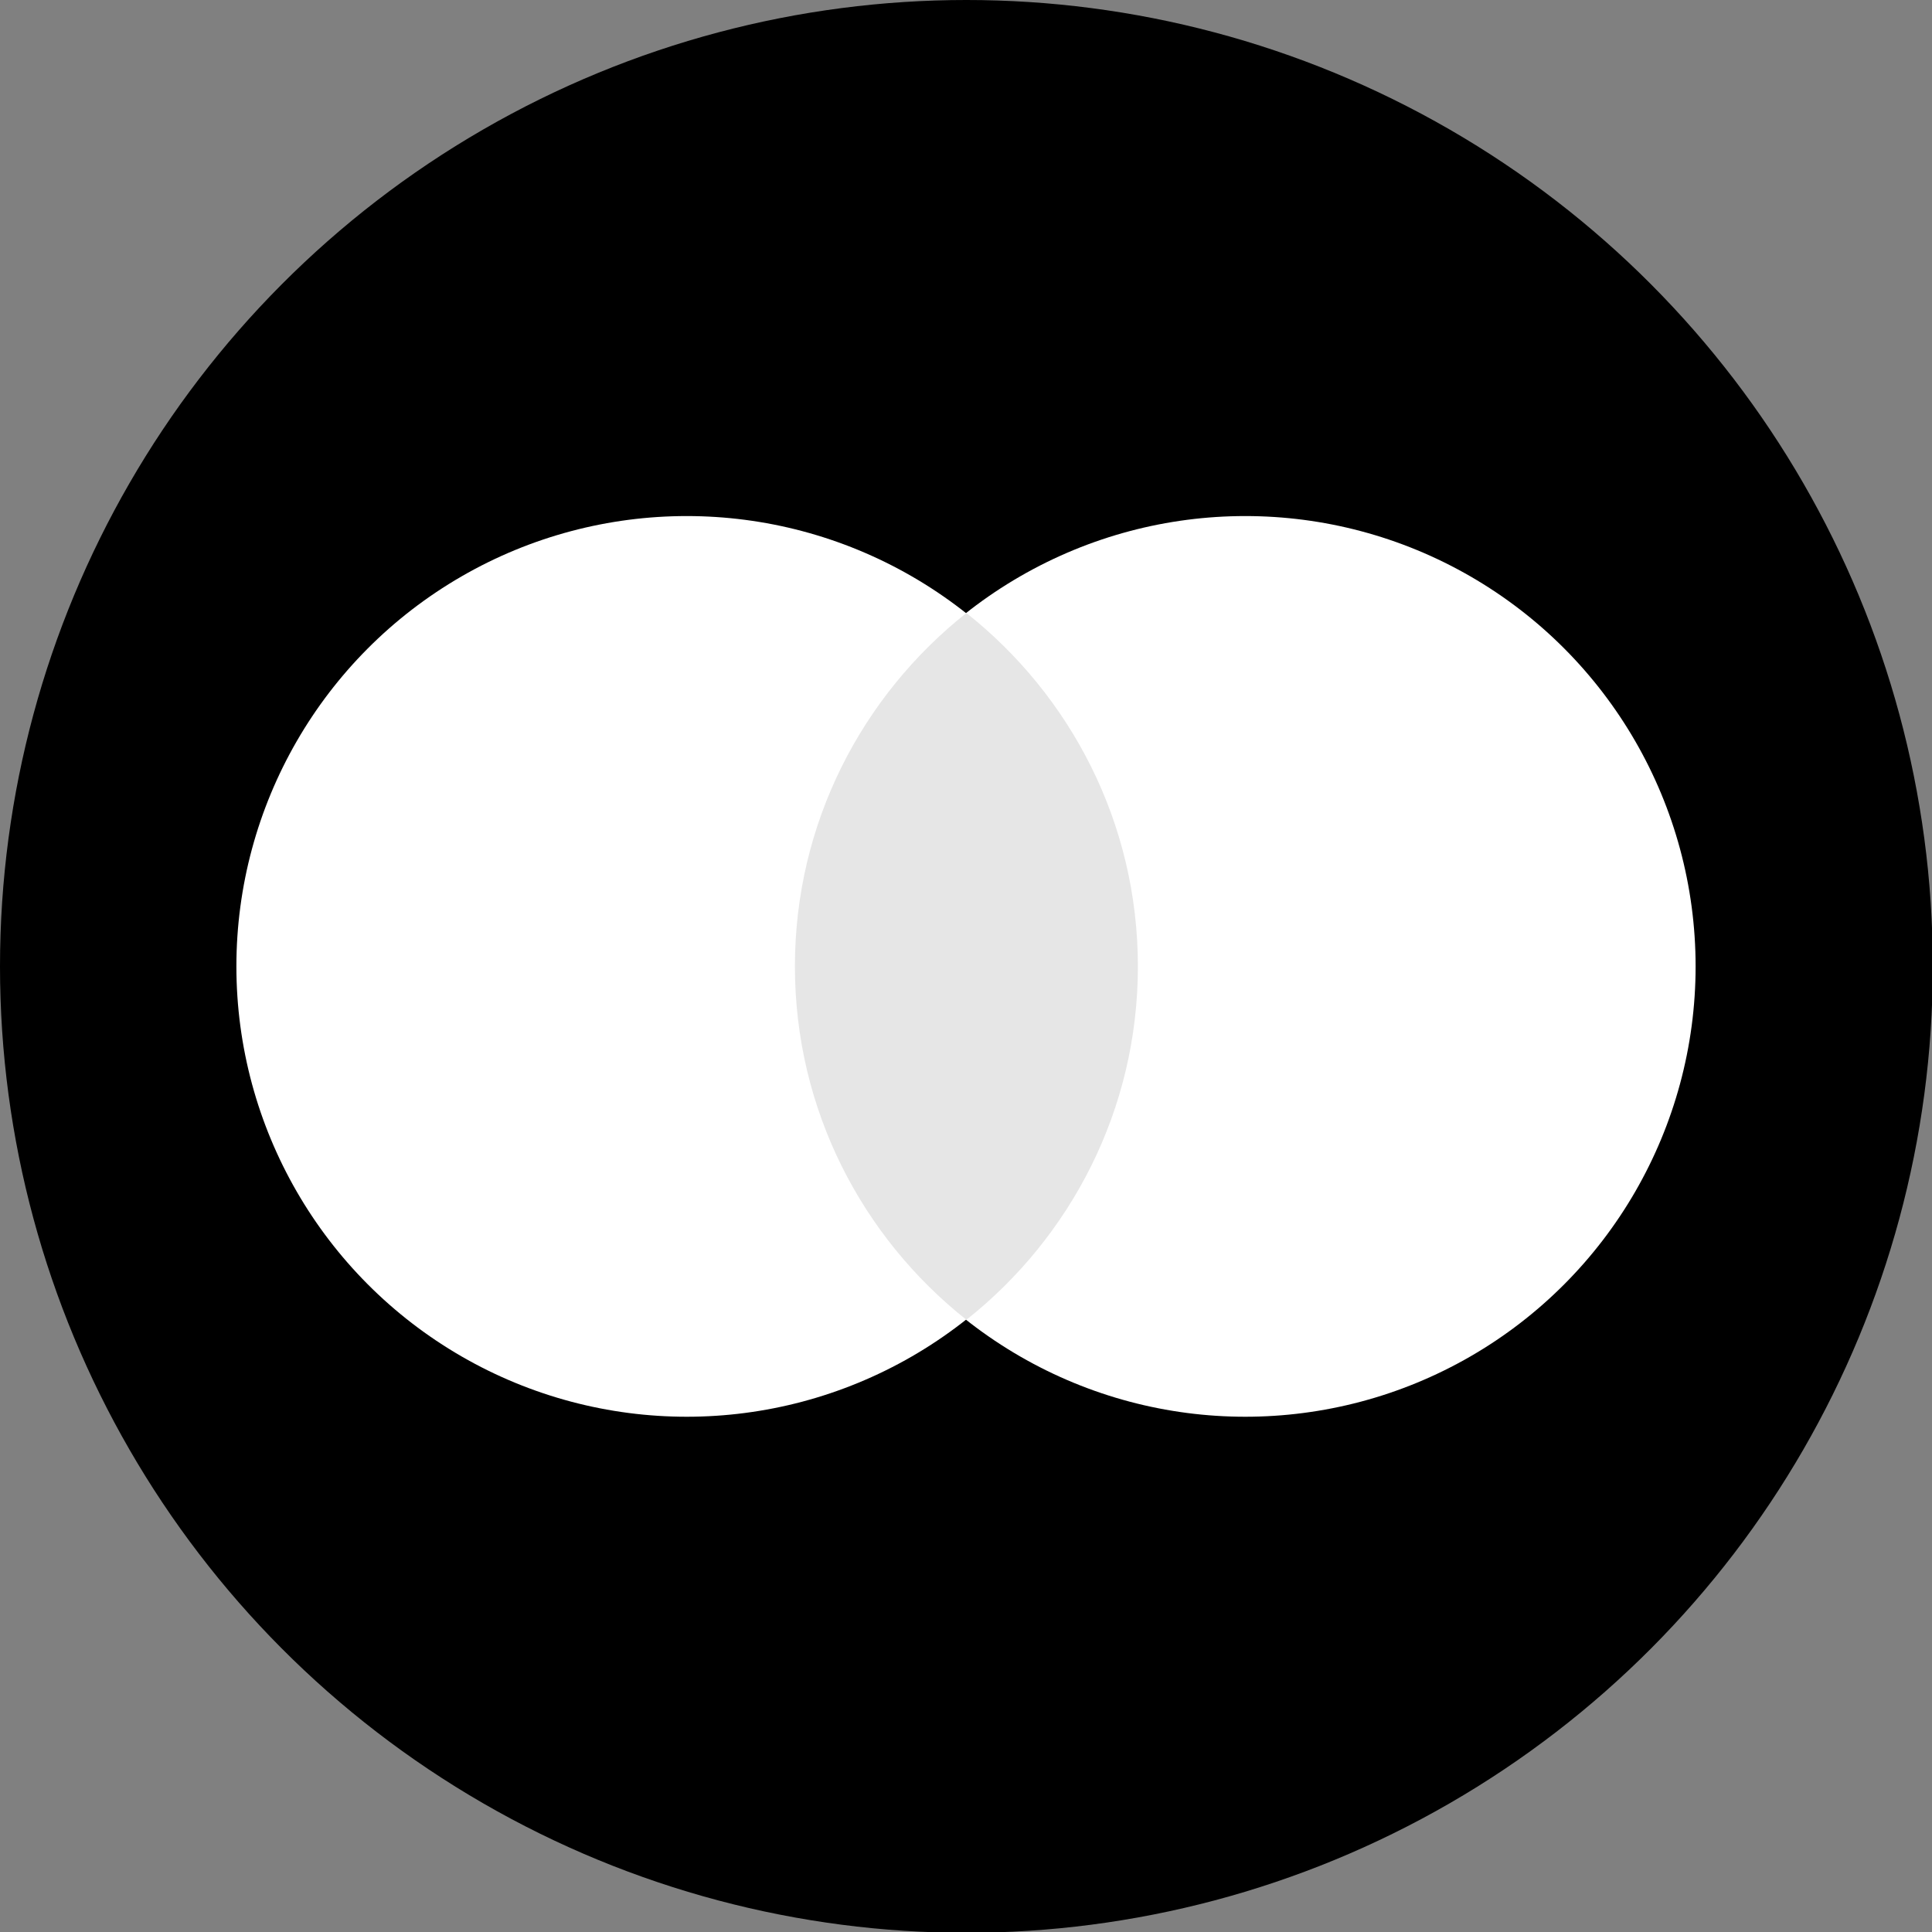 <?xml version="1.0" encoding="UTF-8"?>
<!DOCTYPE svg PUBLIC "-//W3C//DTD SVG 1.1//EN" "http://www.w3.org/Graphics/SVG/1.1/DTD/svg11.dtd">
<!-- Creator: CorelDRAW -->
<svg xmlns="http://www.w3.org/2000/svg" xml:space="preserve" width="4.568mm" height="4.568mm" version="1.1" style="shape-rendering:geometricPrecision; text-rendering:geometricPrecision; image-rendering:optimizeQuality; fill-rule:evenodd; clip-rule:evenodd"
viewBox="0 0 24.11 24.11"
 xmlns:xlink="http://www.w3.org/1999/xlink"
 xmlns:xodm="http://www.corel.com/coreldraw/odm/2003">
 <rect x="0" y="0" width="24.11" height="24.11" fill="#808080" stroke="none"/>
 <defs>
  <style type="text/css">
   <![CDATA[
    .fil0 {fill:black}
    .fil2 {fill:#E6E6E6}
    .fil1 {fill:white}
   ]]>
  </style>
 </defs>
 <g id="Camada_x0020_1">
  <g id="_2523951197632">
   <circle class="fil0" cx="12.06" cy="12.06" r="12.06"/>
   <g>
    <circle class="fil1" cx="8.57" cy="12.06" r="5.62"/>
    <circle class="fil1" cx="15.54" cy="12.06" r="5.62"/>
    <path class="fil2" d="M12.06 16.47c-1.3,-1.03 -2.14,-2.62 -2.14,-4.41 0,-1.79 0.84,-3.38 2.14,-4.41 1.3,1.03 2.14,2.62 2.14,4.41 0,1.79 -0.84,3.38 -2.14,4.41z"/>
   </g>
  </g>
 </g>
</svg>
